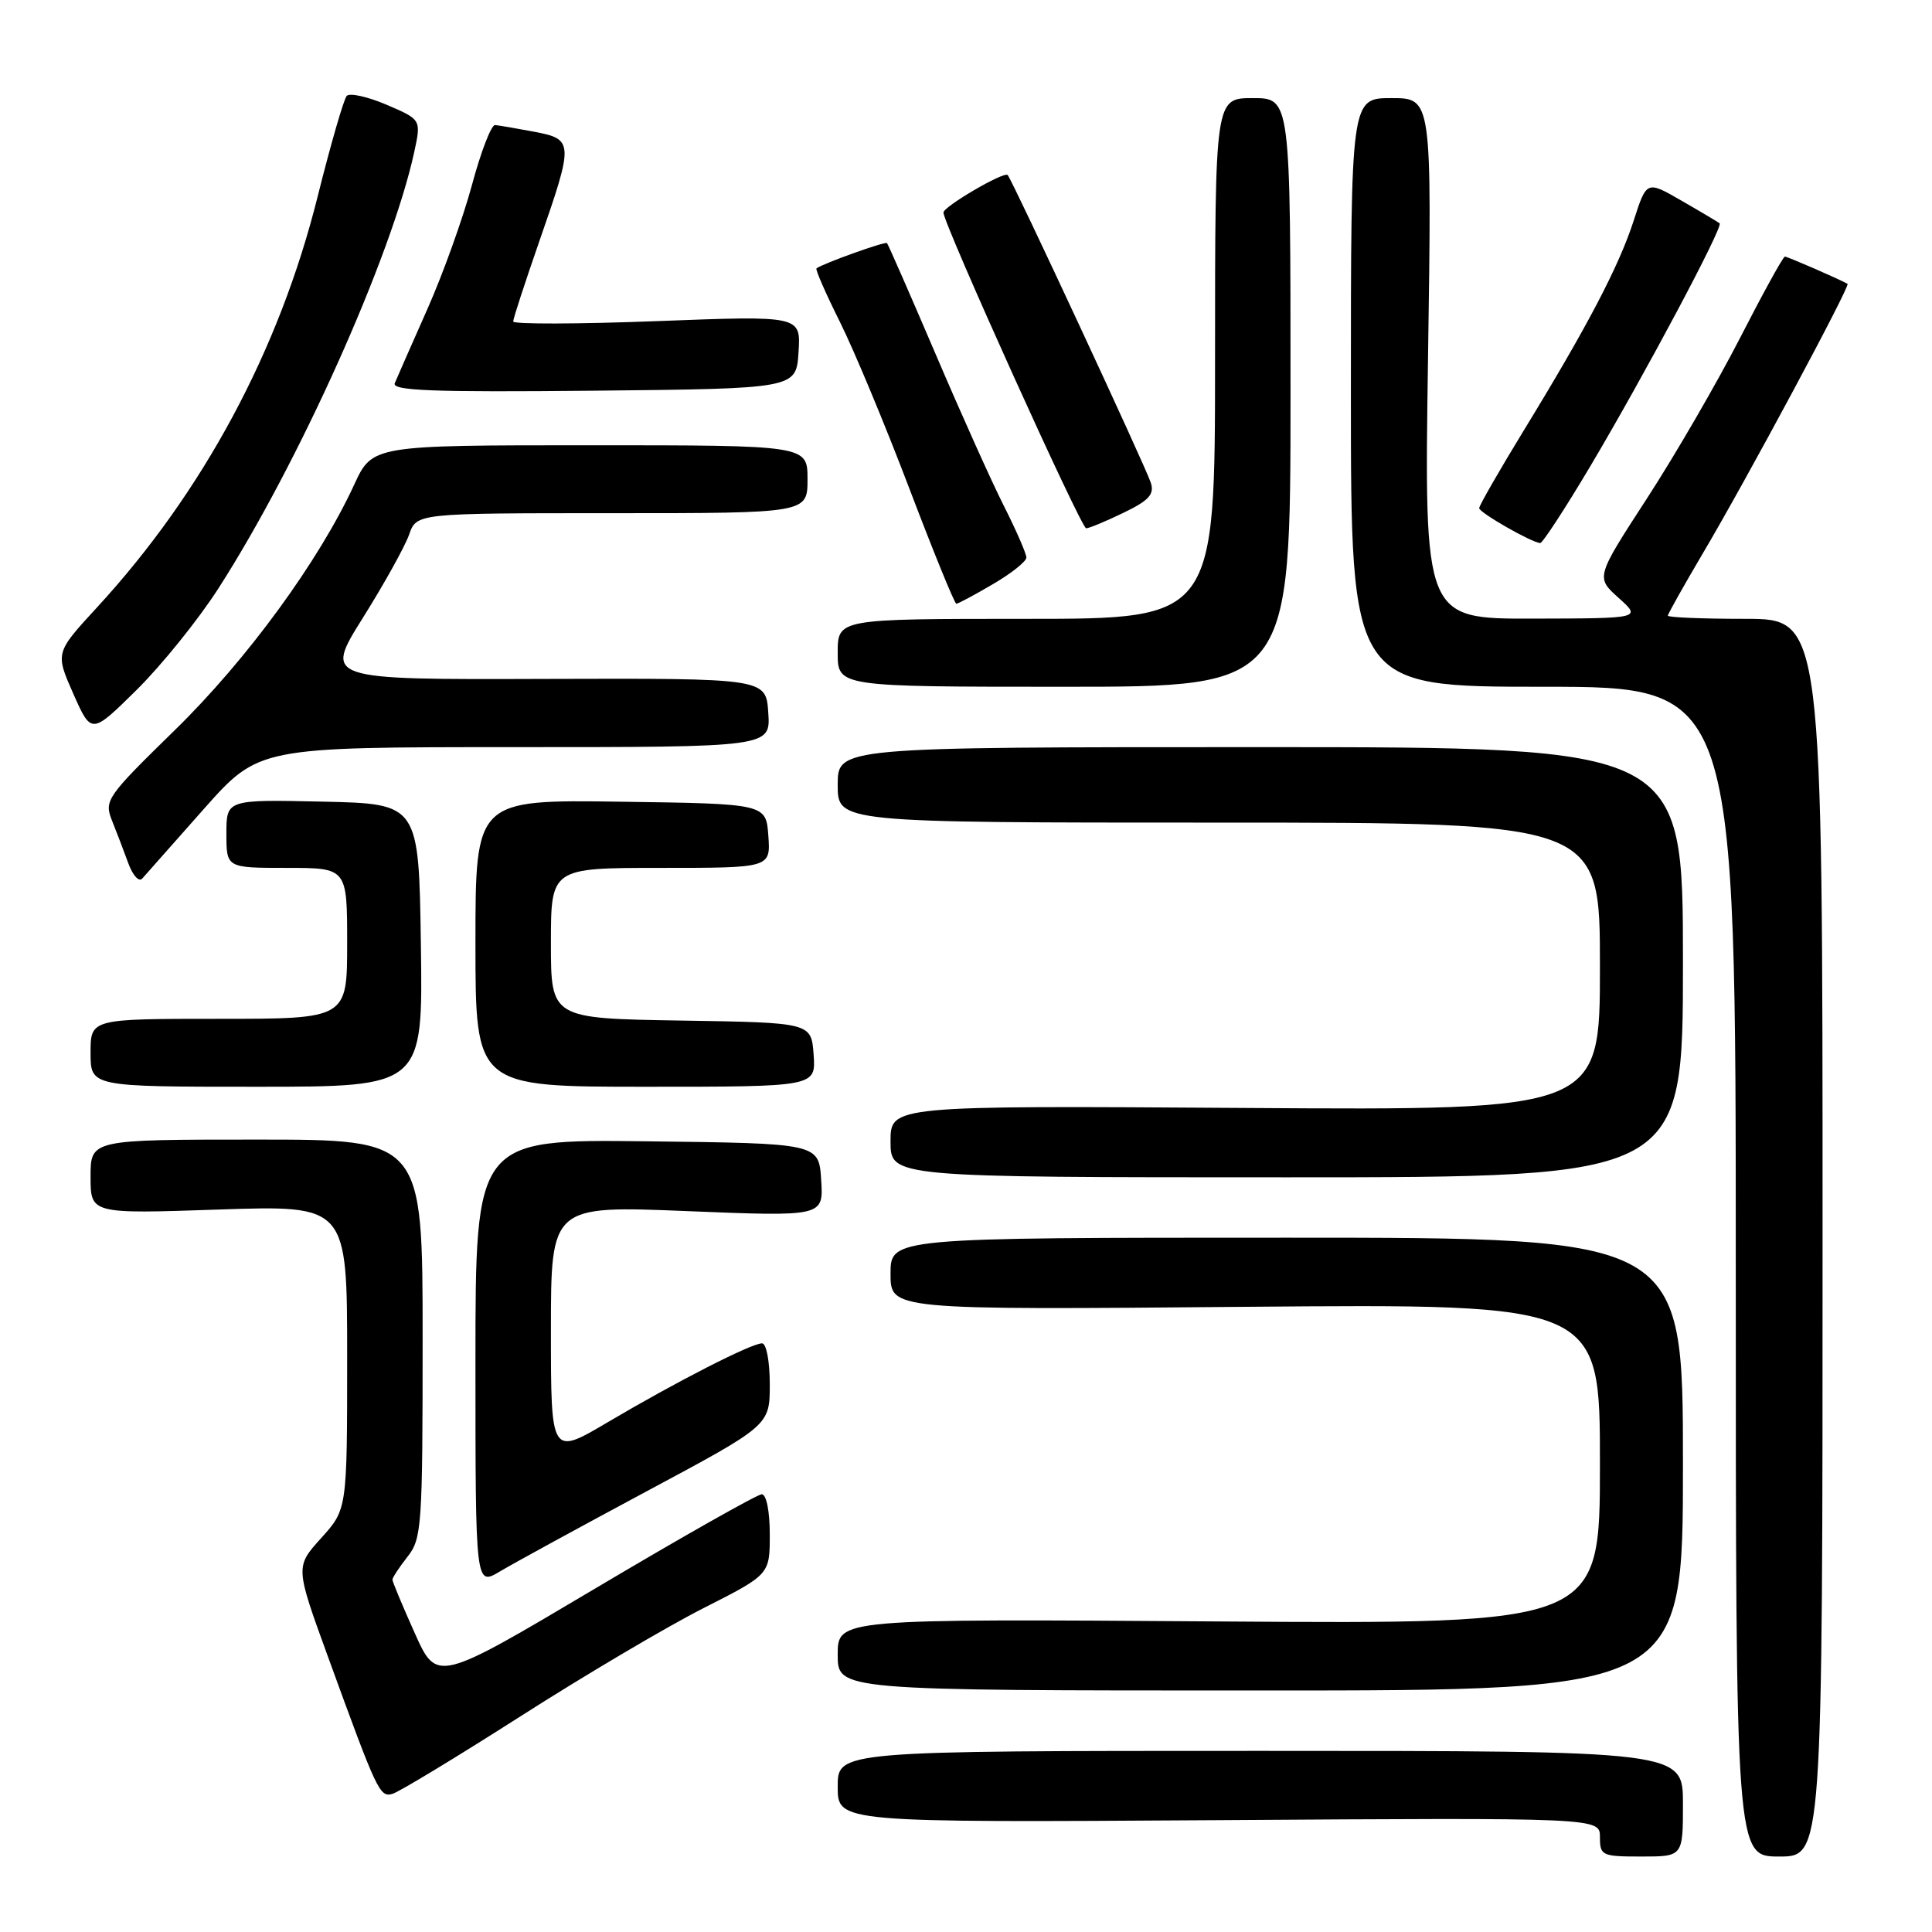 <?xml version="1.0" encoding="UTF-8" standalone="no"?>
<!DOCTYPE svg PUBLIC "-//W3C//DTD SVG 1.1//EN" "http://www.w3.org/Graphics/SVG/1.1/DTD/svg11.dtd" >
<svg xmlns="http://www.w3.org/2000/svg" xmlns:xlink="http://www.w3.org/1999/xlink" version="1.1" viewBox="0 0 256 256">
 <g >
 <path fill="currentColor"
d=" M 223.00 239.00 C 223.00 232.00 223.00 232.00 167.00 232.00 C 111.00 232.00 111.00 232.00 111.00 236.75 C 111.00 241.50 111.00 241.50 161.50 241.18 C 212.00 240.85 212.00 240.85 212.00 243.43 C 212.00 245.88 212.26 246.00 217.50 246.00 C 223.00 246.00 223.00 246.00 223.00 239.00 Z  M 241.50 164.00 C 241.50 82.00 241.50 82.00 231.25 82.00 C 225.61 82.00 221.00 81.81 221.00 81.58 C 221.00 81.35 223.09 77.64 225.63 73.33 C 231.39 63.61 245.22 37.84 244.81 37.61 C 243.54 36.91 236.85 34.00 236.51 34.00 C 236.27 34.00 233.61 38.84 230.58 44.75 C 227.55 50.66 222.01 60.22 218.26 66.00 C 211.44 76.50 211.44 76.50 214.47 79.22 C 217.50 81.94 217.50 81.94 203.11 81.97 C 188.71 82.00 188.71 82.00 189.22 47.50 C 189.73 13.00 189.73 13.00 184.37 13.00 C 179.00 13.00 179.00 13.00 179.00 52.00 C 179.00 91.00 179.00 91.00 204.50 91.00 C 230.00 91.00 230.00 91.00 230.00 168.50 C 230.00 246.00 230.00 246.00 235.75 246.00 C 241.50 246.00 241.50 246.00 241.50 164.00 Z  M 69.00 227.40 C 77.53 221.95 88.44 215.50 93.25 213.07 C 102.00 208.63 102.00 208.63 102.00 203.32 C 102.00 200.25 101.55 198.00 100.94 198.00 C 100.36 198.00 90.44 203.61 78.89 210.47 C 57.89 222.94 57.89 222.94 54.95 216.38 C 53.33 212.77 52.00 209.59 52.00 209.31 C 52.00 209.04 52.90 207.67 54.00 206.27 C 55.89 203.88 56.00 202.22 56.00 177.37 C 56.00 151.00 56.00 151.00 34.00 151.00 C 12.00 151.00 12.00 151.00 12.00 155.92 C 12.00 160.85 12.00 160.85 29.00 160.27 C 46.00 159.70 46.00 159.70 46.00 179.84 C 46.00 199.99 46.00 199.99 42.56 203.80 C 39.12 207.61 39.12 207.61 43.47 219.56 C 50.00 237.50 50.31 238.15 51.99 237.70 C 52.82 237.48 60.48 232.84 69.00 227.40 Z  M 223.00 194.00 C 223.00 164.00 223.00 164.00 170.50 164.00 C 118.00 164.00 118.00 164.00 118.00 168.79 C 118.00 173.57 118.00 173.57 165.00 173.16 C 212.00 172.76 212.00 172.76 212.00 193.98 C 212.00 215.20 212.00 215.20 161.50 214.85 C 111.00 214.50 111.00 214.50 111.00 219.25 C 111.00 224.00 111.00 224.00 167.00 224.00 C 223.00 224.00 223.00 224.00 223.00 194.00 Z  M 85.75 197.57 C 102.00 188.87 102.00 188.87 102.00 183.43 C 102.00 180.38 101.55 178.00 100.97 178.00 C 99.56 178.00 89.58 183.10 80.53 188.45 C 73.00 192.90 73.00 192.90 73.00 176.32 C 73.00 159.74 73.00 159.74 91.06 160.48 C 109.12 161.21 109.12 161.21 108.81 156.35 C 108.50 151.50 108.50 151.50 85.75 151.23 C 63.00 150.96 63.00 150.96 63.00 180.56 C 63.00 210.16 63.00 210.16 66.25 208.22 C 68.04 207.15 76.81 202.36 85.75 197.57 Z  M 223.00 127.50 C 223.00 99.00 223.00 99.00 167.00 99.00 C 111.00 99.00 111.00 99.00 111.00 104.00 C 111.00 109.00 111.00 109.00 161.50 109.00 C 212.00 109.00 212.00 109.00 212.00 128.06 C 212.00 147.12 212.00 147.12 165.00 146.81 C 118.00 146.50 118.00 146.50 118.00 151.25 C 118.00 156.00 118.00 156.00 170.50 156.00 C 223.00 156.00 223.00 156.00 223.00 127.50 Z  M 55.77 125.25 C 55.50 106.50 55.50 106.50 42.75 106.22 C 30.00 105.94 30.00 105.94 30.00 110.47 C 30.00 115.00 30.00 115.00 38.00 115.00 C 46.00 115.00 46.00 115.00 46.00 125.00 C 46.00 135.00 46.00 135.00 29.00 135.00 C 12.00 135.00 12.00 135.00 12.00 139.50 C 12.00 144.00 12.00 144.00 34.02 144.00 C 56.04 144.00 56.04 144.00 55.77 125.25 Z  M 107.81 139.75 C 107.50 135.50 107.50 135.50 90.25 135.23 C 73.00 134.95 73.00 134.95 73.00 124.98 C 73.00 115.00 73.00 115.00 87.56 115.00 C 102.11 115.00 102.11 115.00 101.81 110.75 C 101.50 106.50 101.50 106.50 82.25 106.23 C 63.00 105.96 63.00 105.96 63.00 124.98 C 63.00 144.00 63.00 144.00 85.56 144.00 C 108.11 144.00 108.11 144.00 107.81 139.75 Z  M 26.96 107.25 C 34.28 99.00 34.28 99.00 68.20 99.00 C 102.11 99.00 102.11 99.00 101.80 94.44 C 101.50 89.87 101.50 89.87 72.23 89.96 C 42.95 90.06 42.95 90.06 48.08 81.87 C 50.91 77.36 53.66 72.40 54.21 70.84 C 55.20 68.00 55.20 68.00 81.10 68.00 C 107.00 68.00 107.00 68.00 107.00 63.50 C 107.00 59.00 107.00 59.00 78.17 59.00 C 49.34 59.00 49.34 59.00 46.92 64.25 C 42.26 74.35 32.73 87.40 23.18 96.73 C 14.11 105.59 13.78 106.06 14.84 108.73 C 15.45 110.25 16.43 112.81 17.01 114.41 C 17.60 116.01 18.42 116.91 18.85 116.41 C 19.28 115.91 22.93 111.79 26.96 107.25 Z  M 28.92 78.00 C 39.56 61.45 51.85 34.07 54.88 20.18 C 55.82 15.85 55.82 15.85 51.25 13.89 C 48.73 12.81 46.34 12.28 45.94 12.71 C 45.55 13.15 43.82 19.12 42.10 26.00 C 37.01 46.42 26.92 65.21 12.84 80.50 C 7.32 86.50 7.32 86.50 9.71 91.92 C 12.11 97.33 12.11 97.33 18.10 91.42 C 21.40 88.16 26.27 82.12 28.92 78.00 Z  M 171.00 52.00 C 171.00 13.00 171.00 13.00 166.00 13.00 C 161.00 13.00 161.00 13.00 161.00 47.50 C 161.00 82.00 161.00 82.00 136.00 82.00 C 111.00 82.00 111.00 82.00 111.00 86.50 C 111.00 91.00 111.00 91.00 141.00 91.00 C 171.00 91.00 171.00 91.00 171.00 52.00 Z  M 131.57 77.40 C 134.01 75.98 136.00 74.39 136.00 73.88 C 136.00 73.36 134.67 70.31 133.04 67.08 C 131.41 63.86 127.32 54.76 123.95 46.86 C 120.57 38.96 117.68 32.37 117.53 32.21 C 117.29 31.96 109.06 34.91 108.19 35.56 C 108.01 35.69 109.41 38.88 111.29 42.65 C 113.17 46.42 117.31 56.36 120.50 64.75 C 123.69 73.14 126.49 80.00 126.72 80.00 C 126.95 80.00 129.14 78.83 131.57 77.40 Z  M 210.74 61.75 C 217.95 49.61 228.38 30.02 227.86 29.59 C 227.66 29.43 225.40 28.08 222.84 26.61 C 218.19 23.92 218.19 23.92 216.48 29.21 C 214.54 35.24 210.33 43.28 201.87 57.10 C 198.64 62.39 196.00 66.99 196.00 67.33 C 196.00 67.92 202.88 71.86 204.08 71.96 C 204.39 71.98 207.39 67.39 210.74 61.75 Z  M 148.86 67.95 C 152.24 66.32 152.98 65.51 152.49 63.97 C 151.83 61.88 134.10 23.77 133.52 23.19 C 133.02 22.69 125.02 27.37 125.01 28.16 C 124.99 29.59 143.25 70.00 143.92 70.00 C 144.31 70.00 146.53 69.08 148.86 67.95 Z  M 105.81 46.66 C 106.12 41.82 106.12 41.82 87.06 42.55 C 76.58 42.95 68.00 42.97 68.00 42.60 C 68.00 42.22 69.58 37.39 71.50 31.86 C 76.04 18.82 76.02 18.45 70.75 17.45 C 68.41 17.01 66.09 16.61 65.60 16.57 C 65.10 16.53 63.72 20.10 62.54 24.50 C 61.35 28.90 58.69 36.33 56.61 41.00 C 54.54 45.67 52.60 50.07 52.31 50.77 C 51.88 51.77 57.27 51.98 78.64 51.77 C 105.50 51.50 105.50 51.50 105.81 46.66 Z "/>
</g>
</svg>